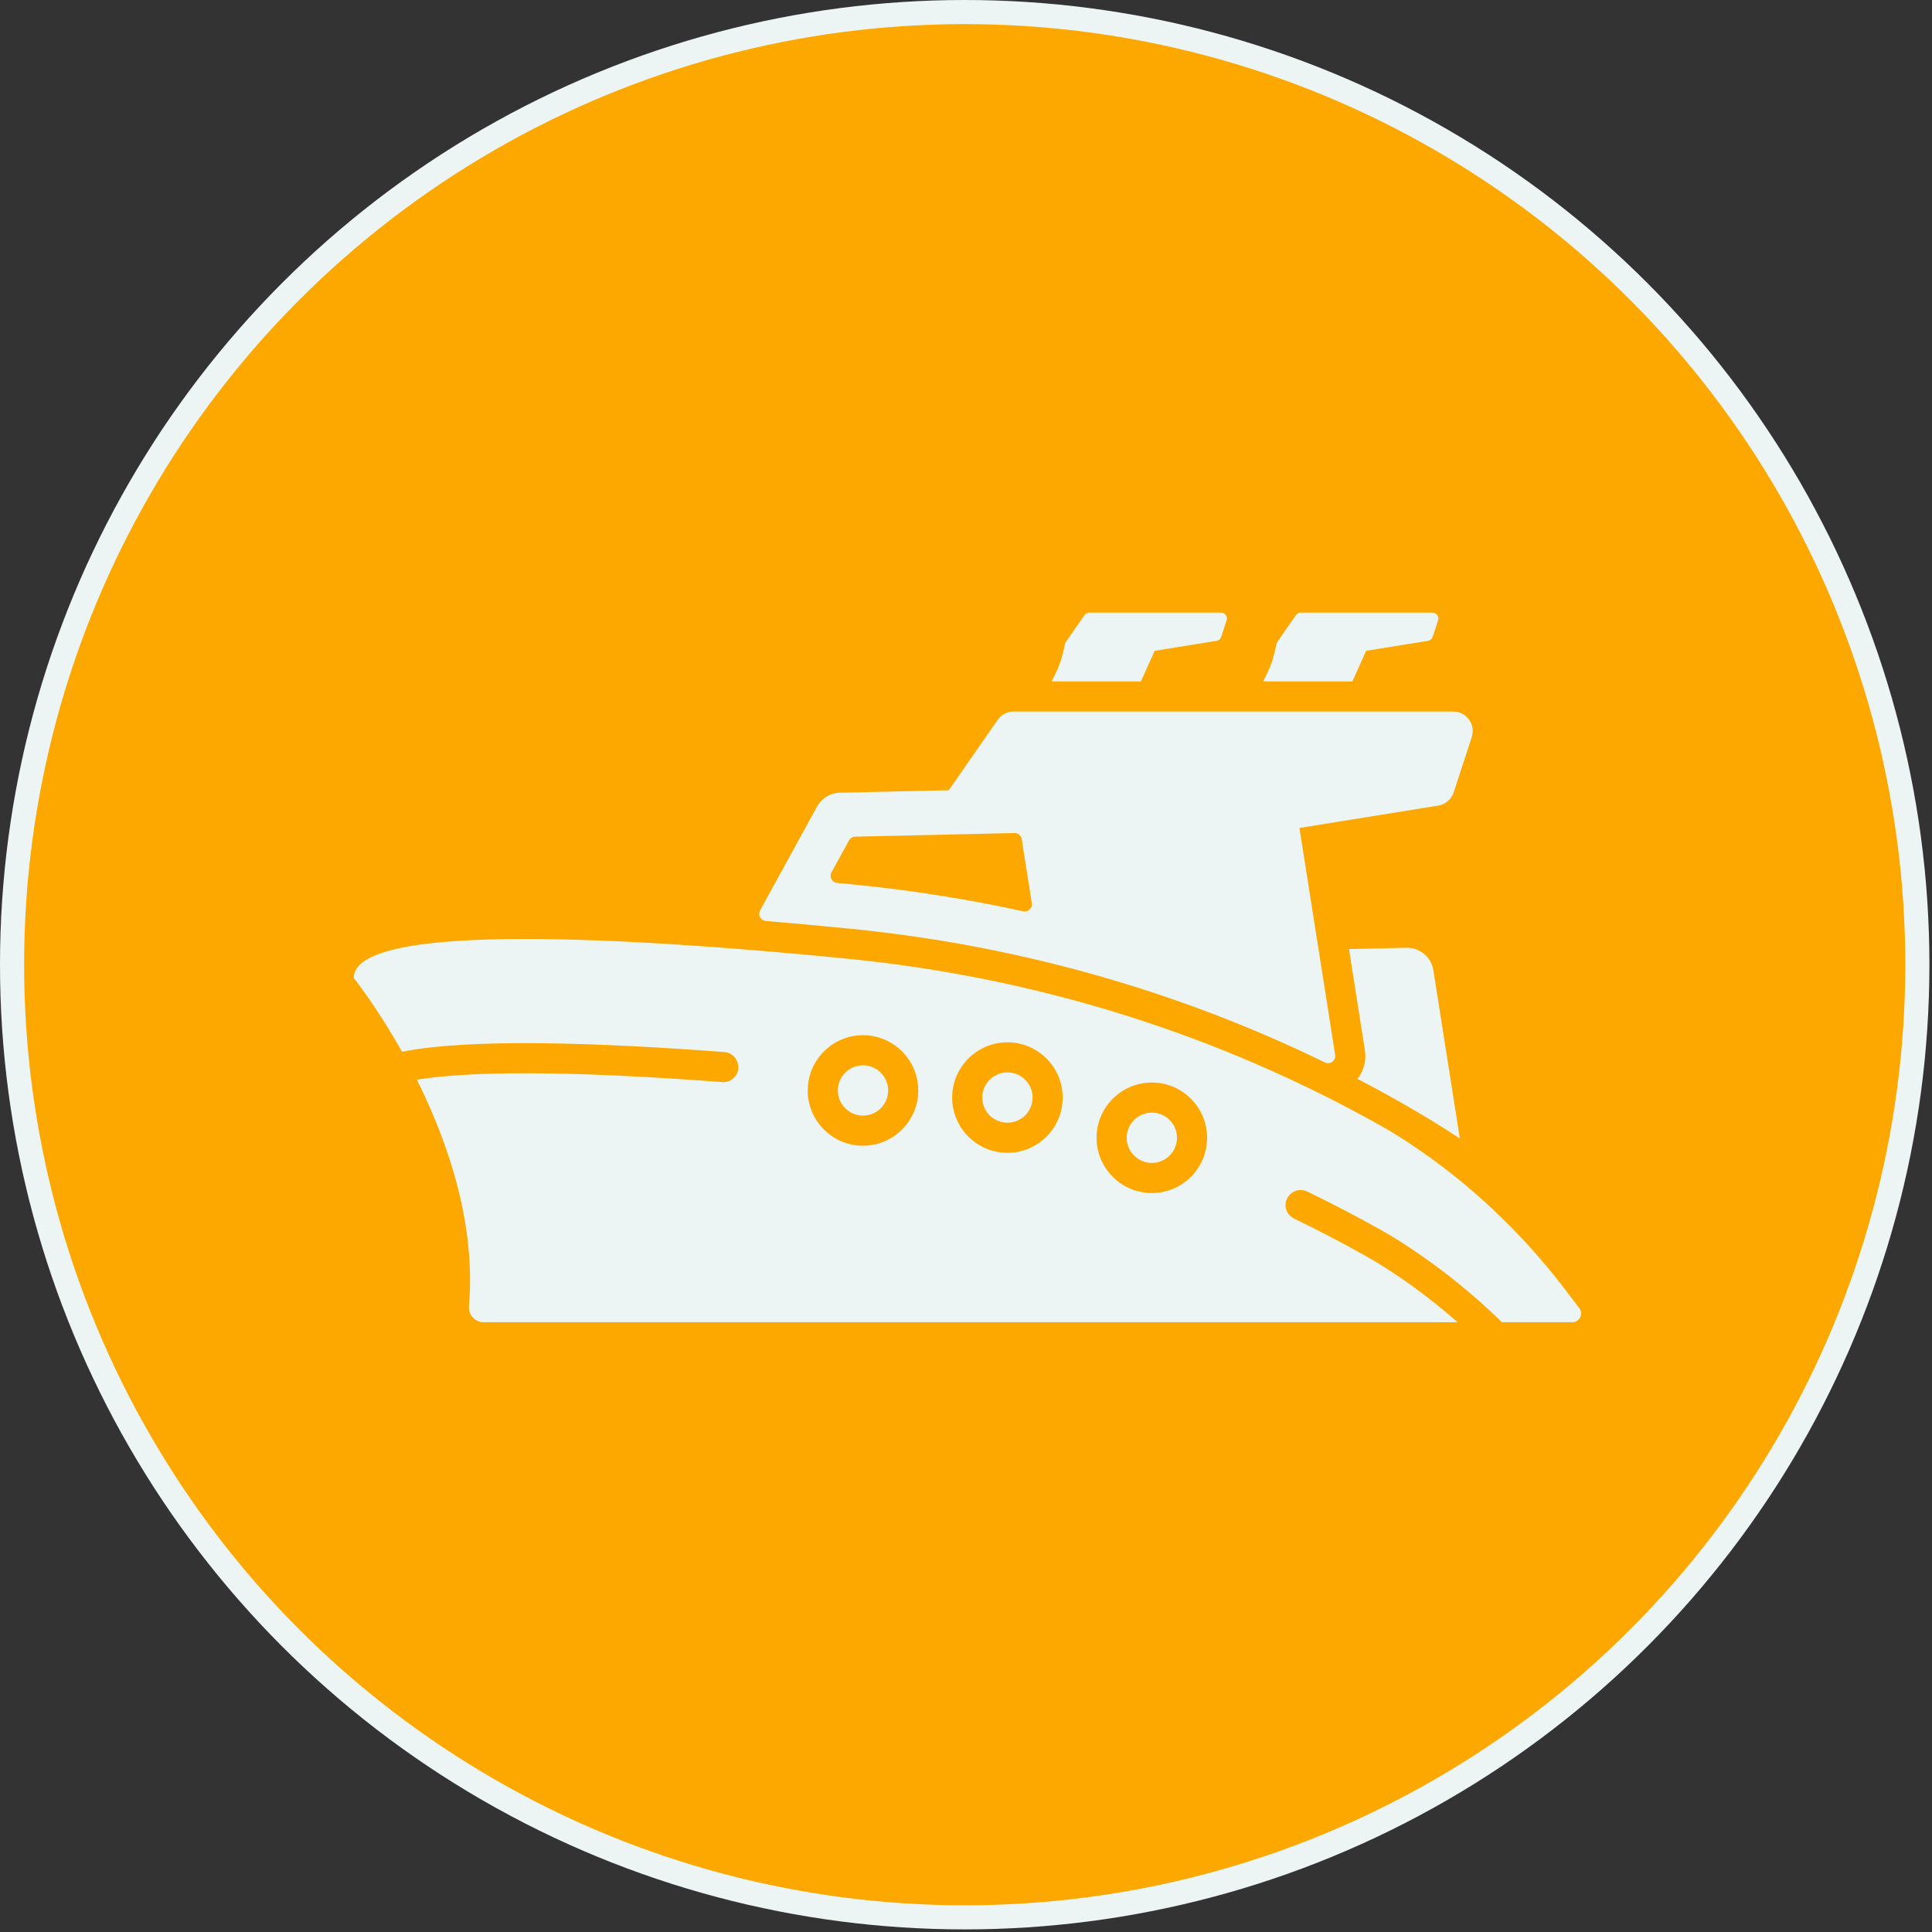 <svg width="261" height="261" viewBox="0 0 261 261" fill="none" xmlns="http://www.w3.org/2000/svg">
<rect x="0" y="0" width="261" height="261" fill="#333333" stroke="none"/>
<circle cx="130.325" cy="130.325" r="128.696" fill="#FDA800" stroke="#EDF5F4" stroke-width="3.258"/>
<path d="M47.791 132.121C47.791 132.121 50.877 135.963 54.314 142.091C63.41 140.253 80.728 140.828 97.868 142.127C98.711 142.191 99.423 142.778 99.653 143.593C99.656 143.606 99.66 143.62 99.664 143.634C100.042 144.978 98.965 146.29 97.572 146.184C87.142 145.391 78.224 144.99 70.942 144.99C64.752 144.99 59.839 145.282 56.313 145.861C60.436 154.118 64.314 165.185 63.354 176.441C63.256 177.614 64.165 178.624 65.341 178.624H196.912C194.157 176.199 191.246 173.965 188.22 171.959C186.954 171.119 185.776 170.394 184.723 169.8C181.465 167.963 178.158 166.233 174.807 164.611C173.494 163.976 173.272 162.206 174.384 161.263C174.396 161.253 174.408 161.243 174.419 161.234C175.023 160.725 175.874 160.616 176.585 160.96C180.014 162.615 183.393 164.38 186.719 166.255C187.935 166.939 189.199 167.727 190.468 168.567C194.928 171.524 199.086 174.897 202.902 178.624H212.413C213.389 178.624 213.942 177.506 213.354 176.728L211.57 174.38C205.686 166.626 198.581 159.87 190.468 154.496C189.2 153.653 187.936 152.868 186.72 152.184C164.528 139.668 139.927 132.039 114.573 129.526C85.889 126.682 47.791 124.365 47.791 132.121ZM148.958 150.307C150.196 147.894 152.712 146.24 155.606 146.24C159.723 146.24 163.073 149.589 163.073 153.706C163.073 154.168 163.03 154.618 162.951 155.057C162.697 156.443 162.057 157.695 161.153 158.702C159.786 160.22 157.806 161.175 155.606 161.175C151.682 161.175 148.456 158.133 148.159 154.286C148.145 154.094 148.137 153.9 148.137 153.706C148.137 152.483 148.434 151.327 148.958 150.307ZM129.118 145.617C130.19 142.807 132.915 140.808 136.096 140.808C140.213 140.808 143.562 144.157 143.562 148.275C143.562 148.449 143.556 148.624 143.543 148.797C143.445 150.216 142.95 151.528 142.164 152.62C140.807 154.508 138.593 155.741 136.096 155.741C132.46 155.741 129.419 153.127 128.761 149.68C128.672 149.225 128.627 148.756 128.627 148.275C128.627 147.339 128.799 146.443 129.118 145.617ZM109.12 147.164C109.148 145.699 109.601 144.334 110.362 143.193C111.7 141.177 113.991 139.846 116.586 139.846C119.789 139.846 122.53 141.876 123.585 144.715C123.887 145.527 124.052 146.4 124.052 147.315C124.052 147.849 123.997 148.368 123.887 148.871C123.172 152.244 120.17 154.781 116.586 154.781C112.469 154.781 109.117 151.432 109.117 147.315C109.117 147.264 109.117 147.214 109.12 147.164Z" fill="#EDF5F4"/>
<path d="M134.772 97.255L128.177 106.754L113.455 107.089C112.169 107.118 110.998 107.831 110.381 108.956L102.685 122.979C102.345 123.595 102.751 124.356 103.453 124.416C107.13 124.727 110.975 125.079 114.977 125.476C127.925 126.759 140.735 129.364 153.049 133.22C161.957 136.007 170.642 139.459 178.989 143.531C179.693 143.873 180.492 143.279 180.37 142.504L175.544 111.853L194.298 108.829C195.272 108.671 196.074 107.984 196.381 107.048L198.825 99.575C199.38 97.873 198.114 96.125 196.323 96.125H136.934C136.072 96.125 135.263 96.546 134.772 97.255ZM138.028 113.361L139.39 122.01C139.497 122.685 138.889 123.255 138.222 123.109C130.762 121.478 123.19 120.274 115.568 119.52C114.737 119.439 113.909 119.357 113.088 119.278C112.392 119.211 111.994 118.455 112.329 117.845L114.695 113.531C114.862 113.227 115.178 113.035 115.525 113.028L126.951 112.77L137.046 112.54C137.532 112.528 137.951 112.88 138.028 113.361Z" fill="#EDF5F4"/>
<path d="M188.719 148.638C191.912 150.438 194.739 152.157 197.217 153.806L194.117 134.117L193.638 131.074C193.358 129.293 191.804 127.995 190.002 128.036L182.238 128.213L184.388 141.873C184.606 143.254 184.244 144.652 183.392 145.748C185.185 146.684 186.962 147.646 188.719 148.638Z" fill="#EDF5F4"/>
<path d="M158.731 87.478L164.354 86.571C164.646 86.526 164.885 86.32 164.979 86.037L165.711 83.797C165.876 83.287 165.498 82.763 164.96 82.763H147.154C146.895 82.763 146.651 82.889 146.505 83.103L144.528 85.949L144.013 86.691C143.948 86.782 143.908 86.878 143.889 86.976C143.608 88.252 143.302 89.523 142.733 90.698L142.074 92.056H154.129L155.99 87.921L158.731 87.478Z" fill="#EDF5F4"/>
<path d="M187.297 87.478L192.92 86.571C193.212 86.526 193.451 86.32 193.545 86.037L194.277 83.797C194.445 83.287 194.064 82.763 193.528 82.763H175.72C175.461 82.763 175.22 82.889 175.071 83.103L173.094 85.949L172.579 86.691C172.517 86.782 172.476 86.878 172.454 86.976C172.177 88.252 171.871 89.523 171.301 90.698L170.643 92.056H182.696L184.558 87.921L187.297 87.478Z" fill="#EDF5F4"/>
<path d="M116.587 150.71C118.116 150.71 119.414 149.693 119.838 148.297C119.933 147.986 119.983 147.656 119.983 147.313C119.983 145.439 118.459 143.914 116.587 143.914C114.712 143.914 113.188 145.439 113.188 147.313C113.188 147.395 113.19 147.474 113.197 147.553C113.319 149.315 114.794 150.71 116.587 150.71Z" fill="#EDF5F4"/>
<path d="M136.097 151.67C136.535 151.67 136.954 151.586 137.337 151.435C138.598 150.94 139.493 149.709 139.493 148.273C139.493 148.103 139.481 147.933 139.458 147.77C139.213 146.133 137.799 144.876 136.097 144.876C134.912 144.876 133.868 145.484 133.26 146.406C132.903 146.942 132.697 147.581 132.697 148.273C132.697 149.187 133.059 150.016 133.648 150.626C134.265 151.27 135.137 151.67 136.097 151.67Z" fill="#EDF5F4"/>
<path d="M155.606 157.105C155.913 157.105 156.207 157.064 156.49 156.987C157.936 156.597 159.003 155.273 159.003 153.705C159.003 153.665 159.003 153.624 159.001 153.583C158.936 151.766 157.438 150.309 155.606 150.309C154.553 150.309 153.61 150.79 152.985 151.544C152.499 152.13 152.207 152.884 152.207 153.705C152.207 154.479 152.466 155.194 152.906 155.767C153.526 156.578 154.505 157.105 155.606 157.105Z" fill="#EDF5F4"/>
</svg>
